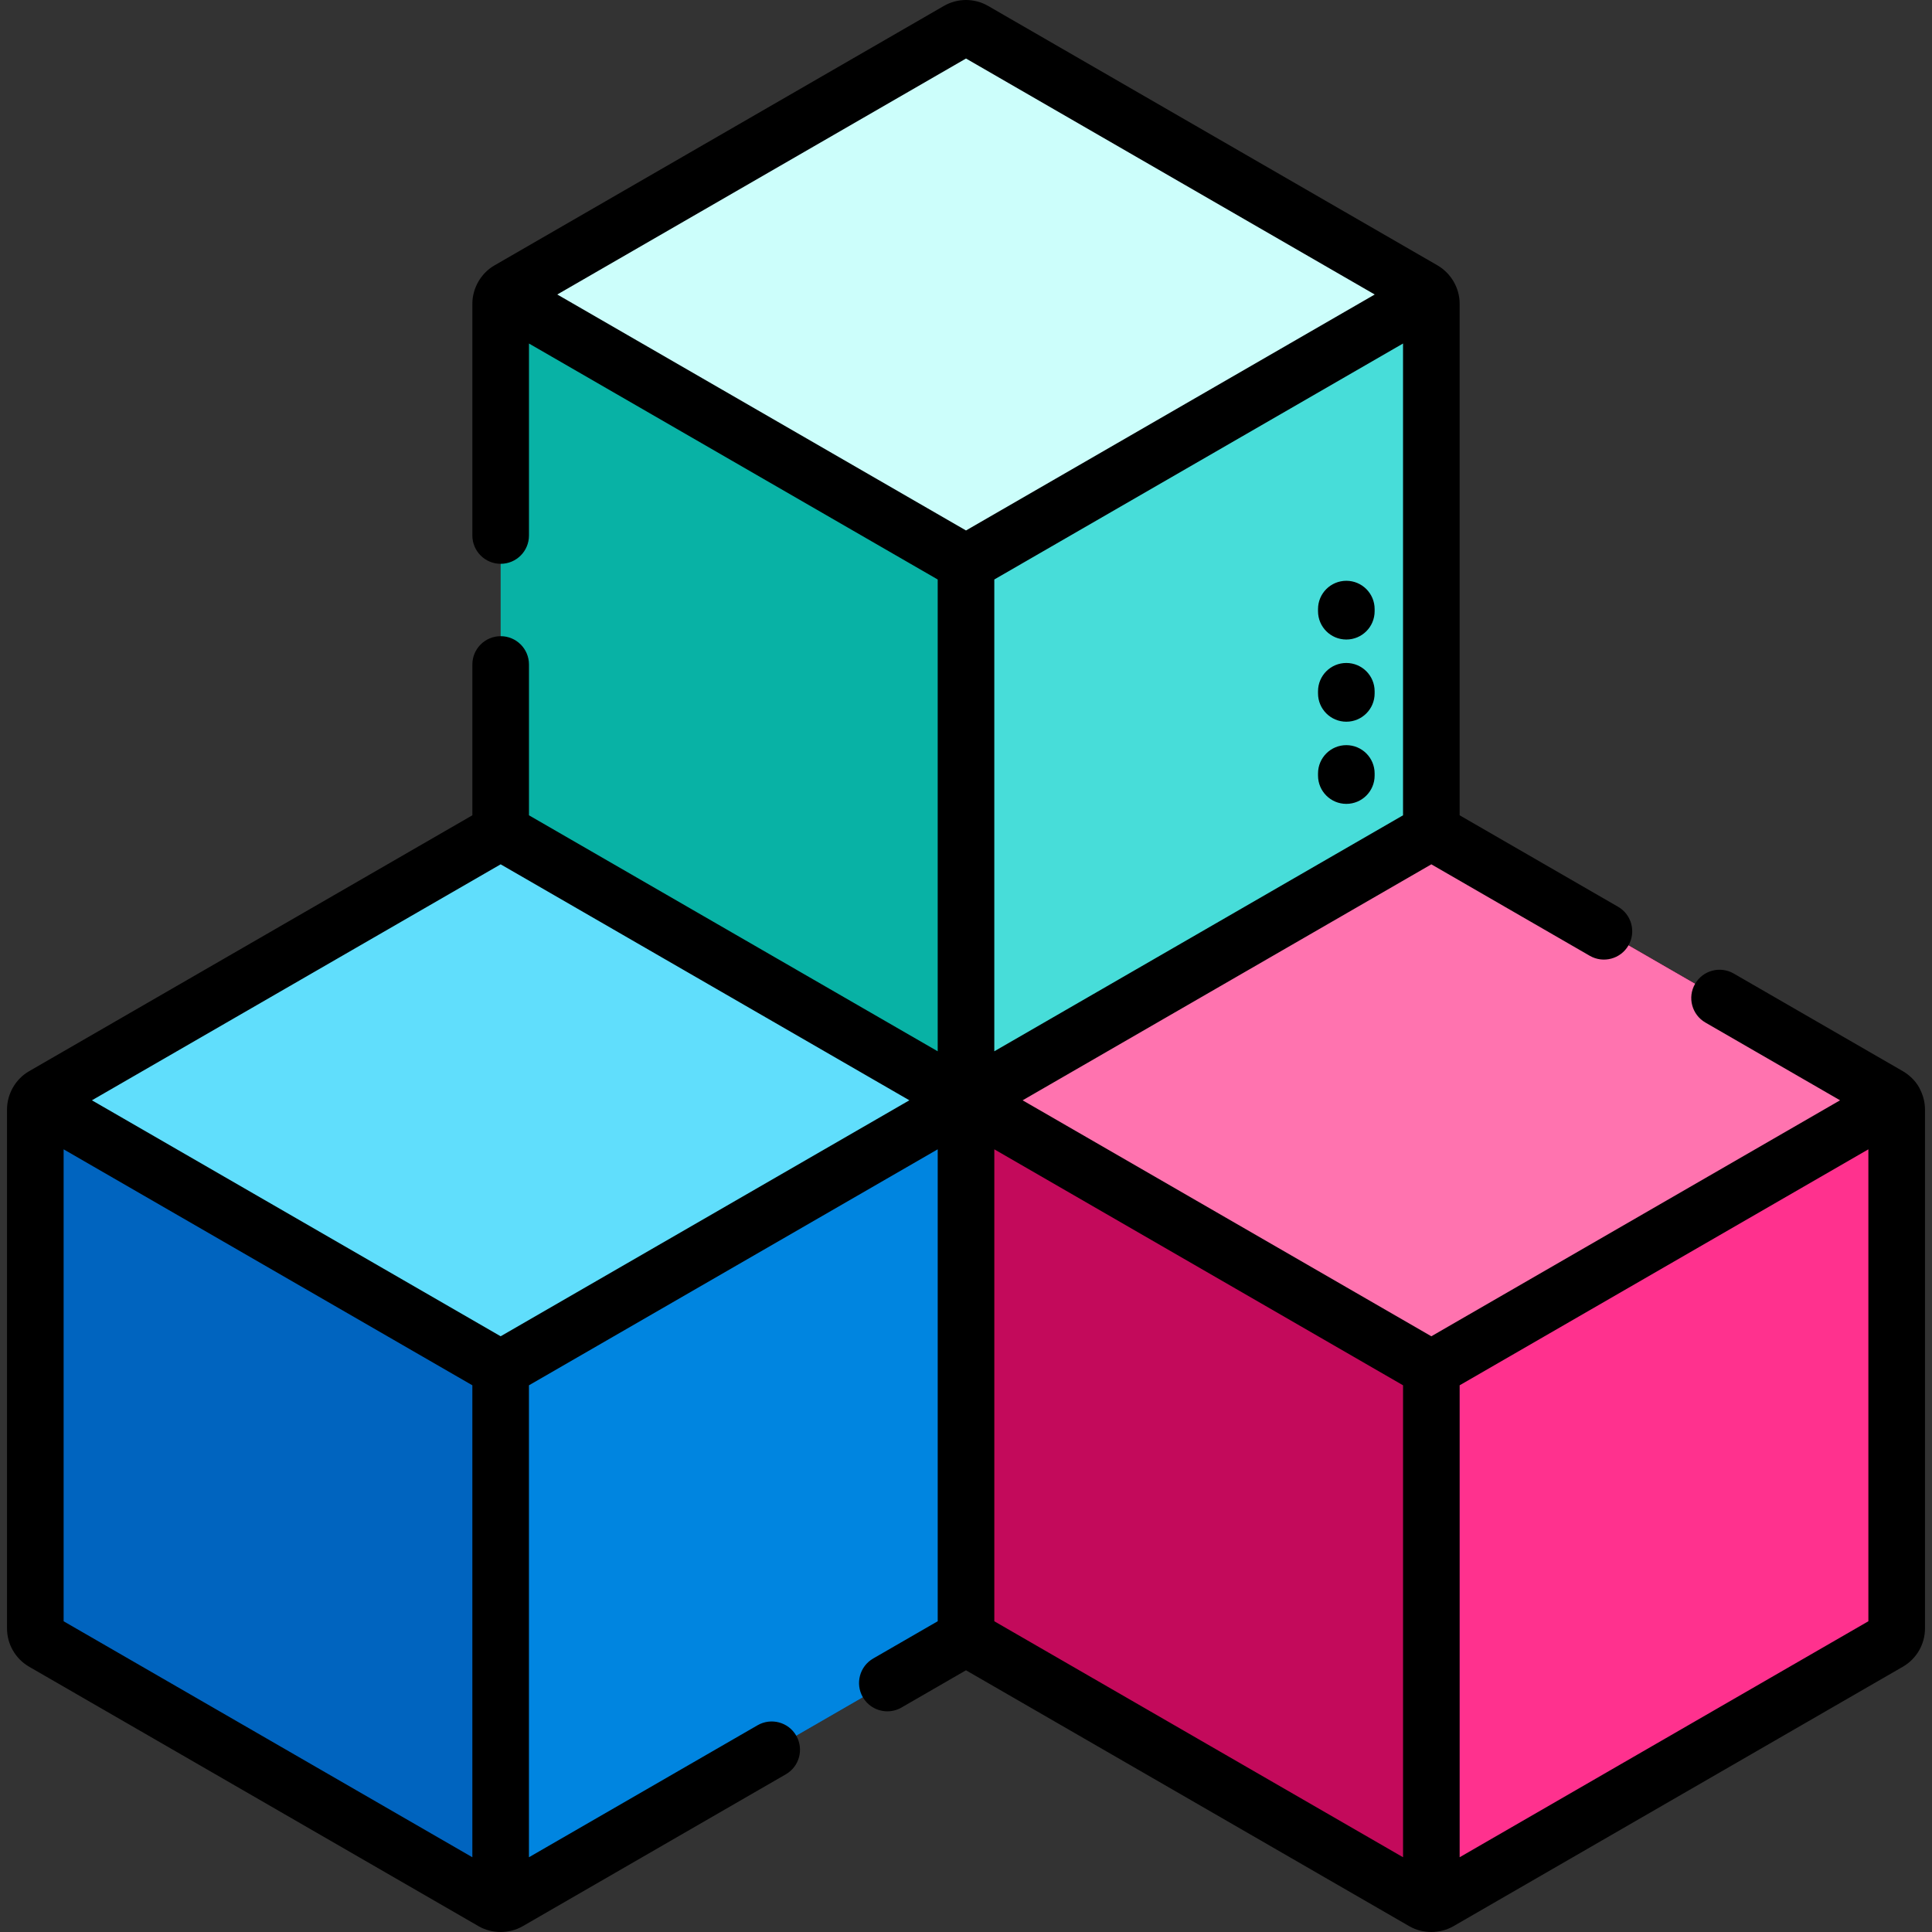 <?xml version="1.0" encoding="iso-8859-1"?>
<!-- Generator: Adobe Illustrator 19.0.0, SVG Export Plug-In . SVG Version: 6.00 Build 0)  -->
<svg version="1.1" id="Capa_1" xmlns="http://www.w3.org/2000/svg" xmlns:xlink="http://www.w3.org/1999/xlink" x="0px" y="0px"
	 viewBox="0 0 511.999 511.999" style="enable-background:new 0 0 511.999 511.999;" xml:space="preserve">
<rect x="0" y="0" width="511.999" height="511.999" fill="#333333" stroke="none"/>
<path style="fill:#C30A5B;" d="M502.638,294.007v137.557c0,1.497-0.801,2.874-2.089,3.622l-119.135,68.784
	c-0.649,0.372-1.371,0.56-2.094,0.56s-1.445-0.189-2.094-0.56l-119.13-68.778c-1.293-0.749-2.094-2.131-2.094-3.628V294.007
	c0-0.749,0.199-1.466,0.56-2.094c0.361-0.628,0.879-1.157,1.529-1.529L377.226,221.6c1.298-0.749,2.89-0.749,4.188,0l119.135,68.784
	c0.644,0.377,1.167,0.906,1.529,1.529C502.439,292.542,502.638,293.259,502.638,294.007z"/>
<path style="fill:#FF318E;" d="M379.321,221.041c0.722,0,1.445,0.189,2.094,0.56l119.135,68.784
	c1.288,0.749,2.089,2.125,2.089,3.622v137.557c0,1.497-0.801,2.874-2.089,3.622l-119.135,68.784c-0.649,0.372-1.371,0.56-2.094,0.56
	"/>
<path style="fill:#FF73AF;" d="M502.078,291.914l-120.663,69.663c-1.298,0.749-2.89,0.749-4.188,0l-120.663-69.663
	c0.361-0.628,0.879-1.157,1.529-1.529l119.135-68.784c1.298-0.749,2.89-0.749,4.188,0l119.135,68.784
	C501.194,290.762,501.717,291.291,502.078,291.914z"/>
<path style="fill:#0064BF;" d="M255.996,294.007v137.557c0,1.497-0.801,2.874-2.089,3.622l-119.135,68.784
	c-0.649,0.372-1.371,0.56-2.094,0.56c-0.722,0-1.445-0.189-2.094-0.56L11.454,435.193c-1.293-0.749-2.094-2.131-2.094-3.628V294.007
	c0-0.749,0.199-1.466,0.56-2.094c0.361-0.628,0.879-1.157,1.529-1.529L130.584,221.6c1.298-0.749,2.89-0.749,4.188,0l119.135,68.784
	c0.644,0.377,1.167,0.906,1.529,1.529C255.797,292.542,255.996,293.259,255.996,294.007z"/>
<path style="fill:#0085E0;" d="M255.996,294.007v137.557c0,1.497-0.801,2.874-2.089,3.622l-119.135,68.784
	c-0.649,0.372-1.371,0.56-2.094,0.56v-283.49c0.722,0,1.445,0.189,2.094,0.56l119.135,68.784
	C255.195,291.134,255.996,292.51,255.996,294.007z"/>
<path style="fill:#60DEFC;" d="M255.436,291.914l-120.663,69.663c-1.298,0.749-2.89,0.749-4.188,0L9.92,291.914
	c0.361-0.628,0.879-1.157,1.529-1.529l119.135-68.784c1.298-0.749,2.89-0.749,4.188,0l119.135,68.784
	C254.551,290.762,255.075,291.291,255.436,291.914z"/>
<path style="fill:#08B2A5;" d="M379.317,80.462V218.02c0,1.497-0.801,2.874-2.089,3.622l-119.135,68.784
	c-0.649,0.372-1.371,0.56-2.094,0.56c-0.723,0-1.445-0.189-2.094-0.56l-119.13-68.778c-1.293-0.749-2.094-2.131-2.094-3.628V80.462
	c0-0.749,0.199-1.466,0.56-2.094s0.879-1.157,1.529-1.529L253.905,8.056c1.298-0.749,2.89-0.749,4.188,0L377.229,76.84
	c0.644,0.377,1.167,0.906,1.529,1.529C379.118,78.996,379.317,79.713,379.317,80.462z"/>
<path style="fill:#47DDD9;" d="M379.317,80.462V218.02c0,1.497-0.801,2.874-2.089,3.622l-119.135,68.784
	c-0.649,0.372-1.371,0.56-2.094,0.56V7.495c0.722,0,1.445,0.189,2.094,0.56l119.135,68.784
	C378.516,77.588,379.317,78.964,379.317,80.462z"/>
<path style="fill:#CCFEFB;" d="M378.757,78.368l-120.663,69.663c-1.298,0.749-2.89,0.749-4.188,0L133.243,78.368
	c0.361-0.628,0.879-1.157,1.529-1.529L253.905,8.056c1.298-0.749,2.89-0.749,4.188,0L377.229,76.84
	C377.872,77.216,378.396,77.745,378.757,78.368z"/>
<path d="M508.978,288.988c-0.901-2.119-2.721-3.956-4.679-5.098l-44.846-25.894c-3.586-2.071-8.175-0.843-10.246,2.745
	c-2.071,3.587-0.842,8.175,2.745,10.246l35.685,20.604l-108.316,62.536l-108.315-62.535l108.315-62.537l41.986,24.241
	c3.588,2.069,8.175,0.842,10.246-2.745c2.071-3.587,0.842-8.175-2.745-10.246l-41.99-24.244V80.462
	c0-4.138-2.277-8.033-5.839-10.119L261.843,1.56c-3.604-2.08-8.082-2.079-11.688,0.001l-119.113,68.77
	c-3.558,2.037-5.86,6.033-5.86,10.132v61.453c0,4.143,3.357,7.501,7.501,7.501s7.501-3.357,7.501-7.501v-50.88L248.5,153.571
	v125.031l-108.317-62.538v-39.969c0-4.143-3.357-7.501-7.501-7.501s-7.501,3.357-7.501,7.501v39.965L7.723,283.875
	c-3.58,2.05-5.863,6.008-5.863,10.133v137.557c0,4.158,2.237,8.036,5.845,10.123l119.151,68.791
	c3.553,2.035,8.117,2.024,11.667-0.013l69.736-40.263c3.587-2.071,4.816-6.658,2.745-10.246c-2.072-3.588-6.659-4.814-10.246-2.745
	l-60.579,34.977V367.117l108.324-62.54v125.069l-17.1,9.874c-3.587,2.071-4.816,6.658-2.745,10.246
	c1.39,2.406,3.91,3.751,6.502,3.751c1.272,0,2.563-0.324,3.743-1.006l17.094-9.87l117.497,67.835
	c3.554,2.039,8.119,2.025,11.671-0.01l119.151-68.793c3.592-2.086,5.823-5.959,5.823-10.108V294.007
	C510.139,292.273,509.728,290.565,508.978,288.988C508.86,288.709,509.728,290.565,508.978,288.988z M132.677,354.126
	L24.362,291.591l108.315-62.537l108.316,62.537L132.677,354.126z M263.5,153.57l108.317-62.536v125.03L263.5,278.602V153.57z
	 M256,15.508l108.316,62.537L256,140.579L147.685,78.044L256,15.508z M16.861,304.581l108.317,62.536v125.072L16.861,429.652
	V304.581z M263.504,304.581l108.317,62.536v125.072l-108.317-62.536V304.581z M386.821,492.188V367.117l108.317-62.536v125.068
	L386.821,492.188z"/>
<path d="M356.79,197.471c-4.143,0-7.501,3.357-7.501,7.501v0.563c0,4.143,3.357,7.501,7.501,7.501s7.501-3.357,7.501-7.501v-0.563
	C364.291,200.828,360.933,197.471,356.79,197.471z"/>
<path d="M356.79,175.694c-4.143,0-7.501,3.357-7.501,7.501v0.564c0,4.143,3.357,7.501,7.501,7.501s7.501-3.357,7.501-7.501v-0.564
	C364.291,179.051,360.933,175.694,356.79,175.694z"/>
<path d="M356.79,153.916c-4.143,0-7.501,3.357-7.501,7.501v0.563c0,4.143,3.357,7.501,7.501,7.501s7.501-3.357,7.501-7.501v-0.563
	C364.291,157.274,360.933,153.916,356.79,153.916z"/>
<g>
</g>
<g>
</g>
<g>
</g>
<g>
</g>
<g>
</g>
<g>
</g>
<g>
</g>
<g>
</g>
<g>
</g>
<g>
</g>
<g>
</g>
<g>
</g>
<g>
</g>
<g>
</g>
<g>
</g>
</svg>
